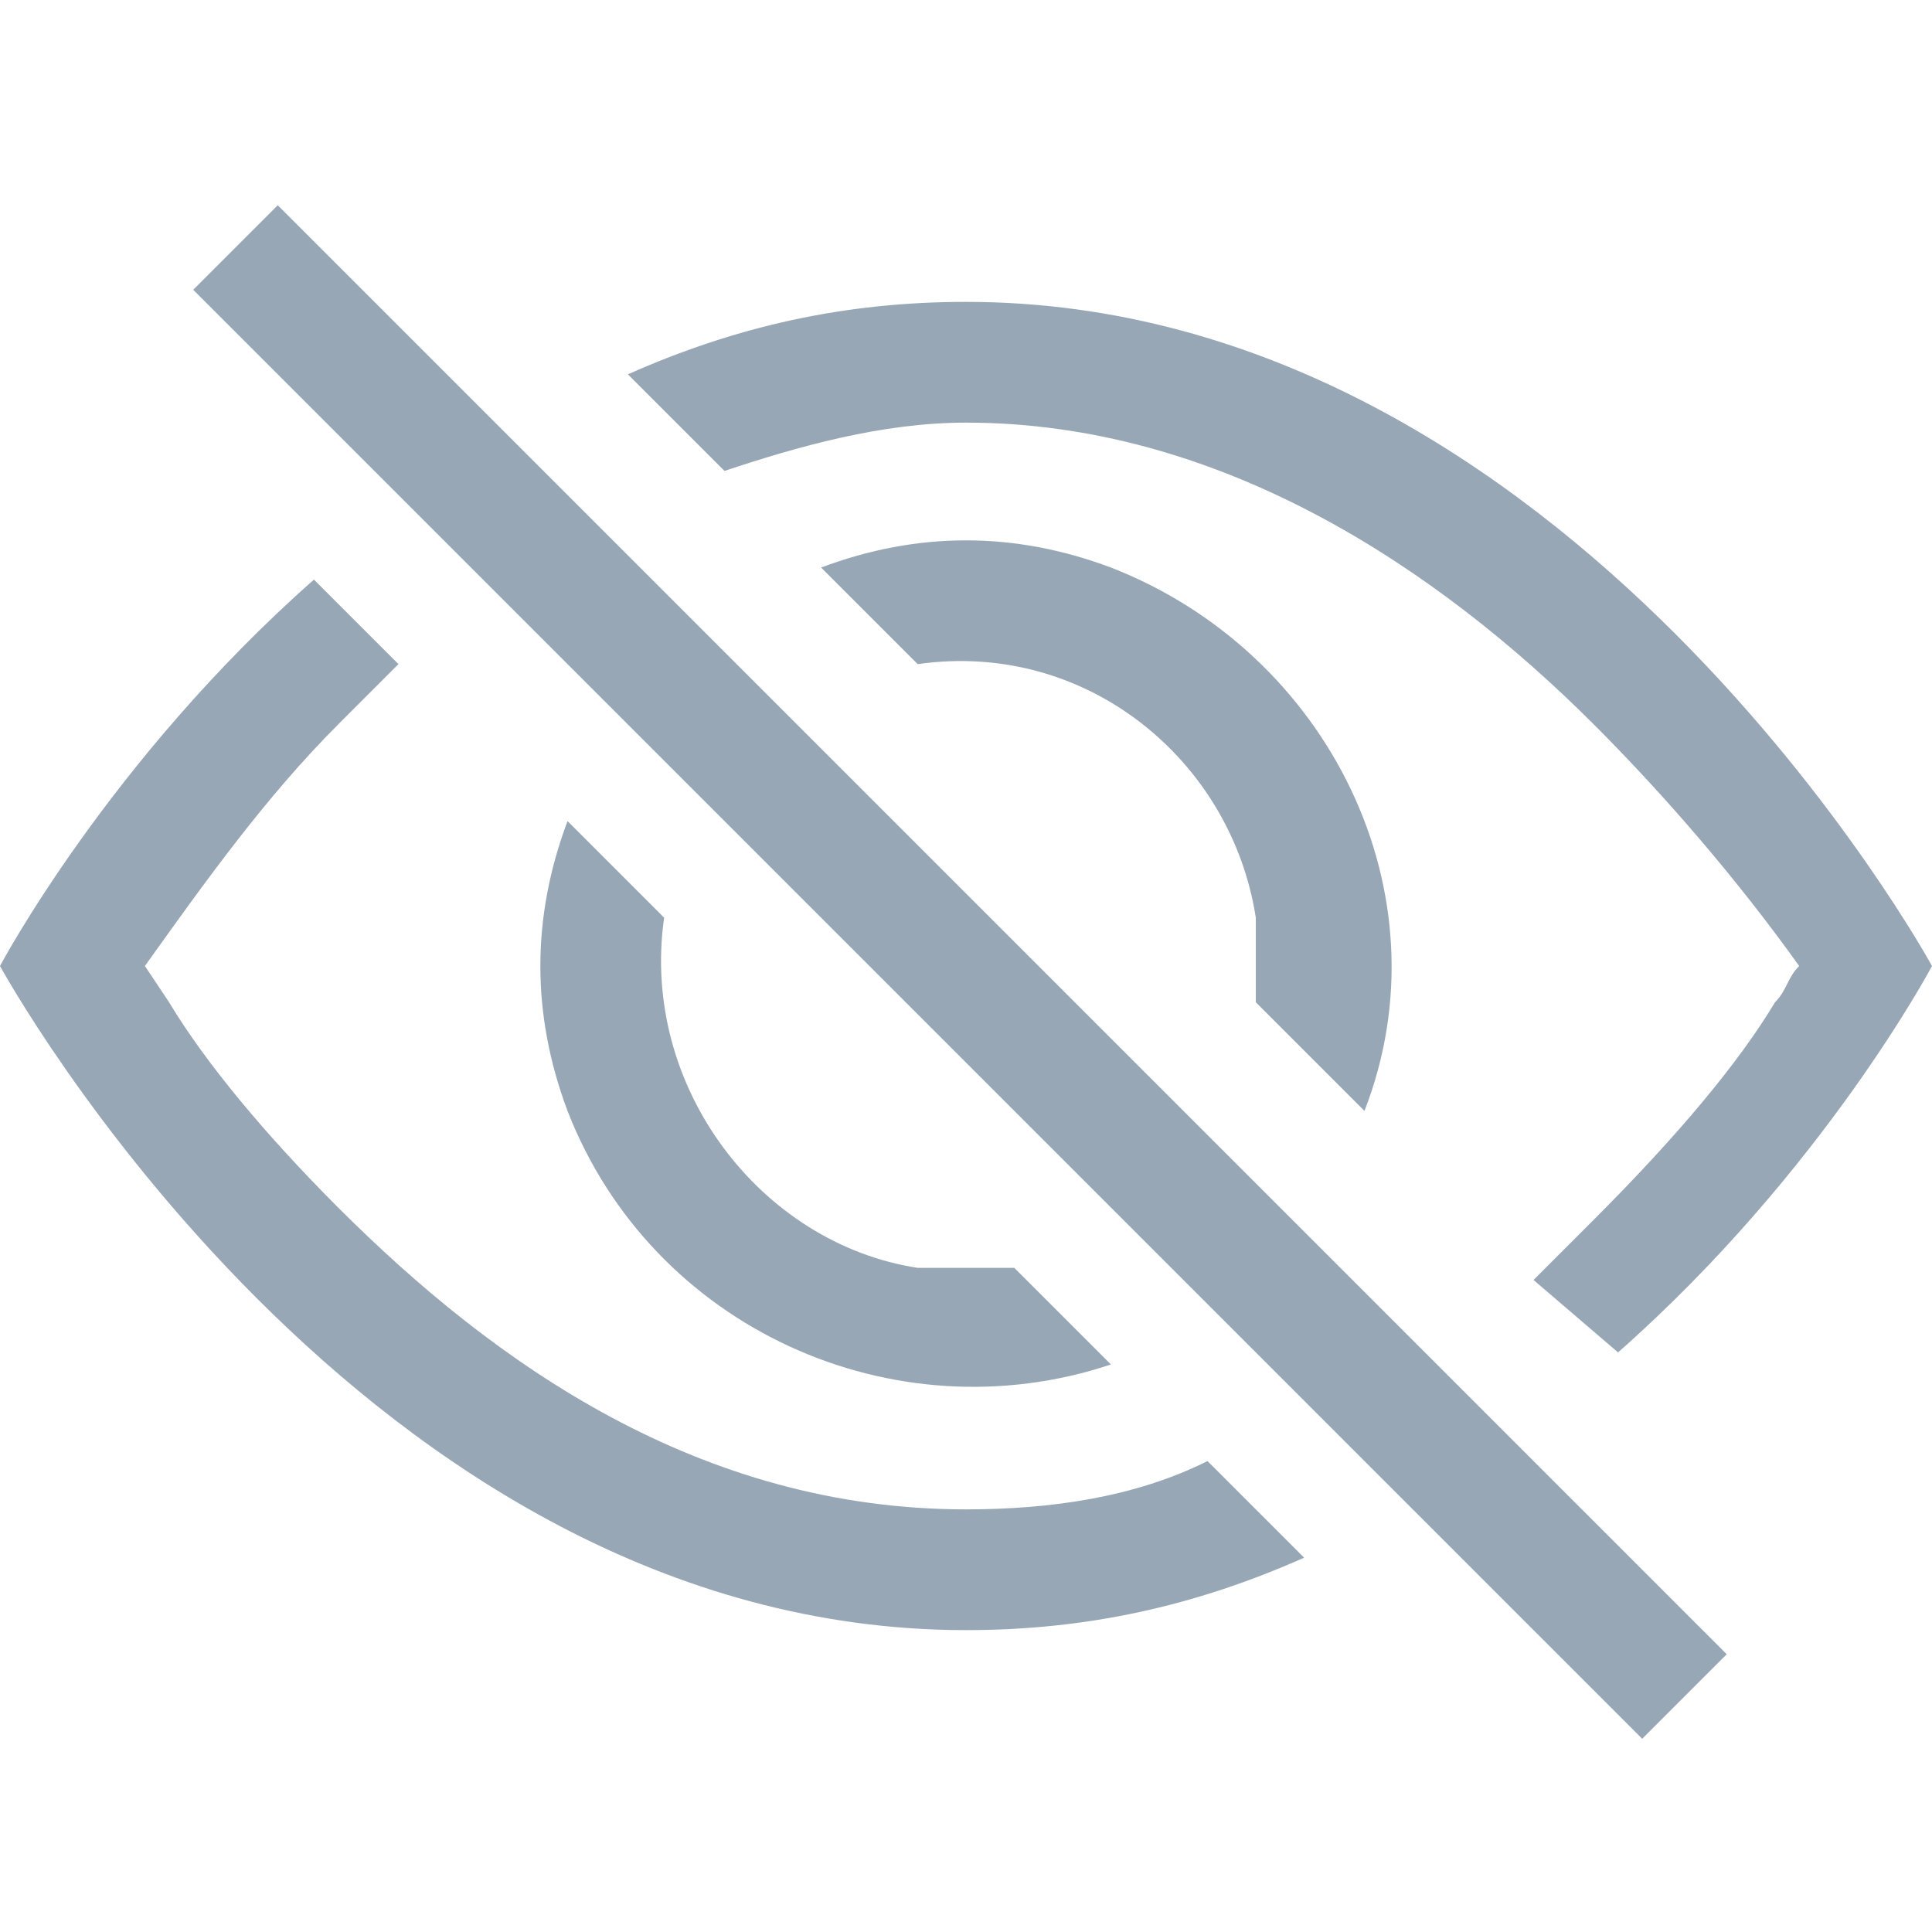 <?xml version="1.0" encoding="utf-8"?>
<!-- Generator: Adobe Illustrator 27.9.1, SVG Export Plug-In . SVG Version: 6.00 Build 0)  -->
<svg version="1.1" id="圖層_1" xmlns="http://www.w3.org/2000/svg" xmlns:xlink="http://www.w3.org/1999/xlink" x="0px" y="0px"
	 viewBox="0 0 16 16" style="enable-background:new 0 0 16 16;" xml:space="preserve">
<style type="text/css">
	.st0{fill:#98A7B5;}
</style>
<path class="st0" d="M13.4,11.2C15.1,9.7,16,8,16,8s-3-5.5-8-5.5c-1,0-1.9,0.2-2.8,0.6L6,3.9c0.6-0.2,1.3-0.4,2-0.4
	c2.1,0,3.9,1.2,5.2,2.5c0.6,0.6,1.2,1.3,1.7,2c-0.1,0.1-0.1,0.2-0.2,0.3c-0.3,0.5-0.8,1.1-1.5,1.8c-0.2,0.2-0.3,0.3-0.5,0.5
	L13.4,11.2z"/>
<path class="st0" d="M11.3,9.2c0.7-1.8-0.3-3.8-2.1-4.5c-0.8-0.3-1.6-0.3-2.4,0l0.8,0.8c1.4-0.2,2.6,0.8,2.8,2.1c0,0.2,0,0.5,0,0.7
	L11.3,9.2z M8.4,10.5l0.8,0.8C7.4,11.9,5.4,11,4.7,9.2c-0.3-0.8-0.3-1.6,0-2.4l0.8,0.8C5.3,9,6.3,10.3,7.6,10.5
	C7.9,10.5,8.1,10.5,8.4,10.5"/>
<path class="st0" d="M3.3,5.5C3.2,5.6,3,5.8,2.8,6C2.2,6.6,1.7,7.3,1.2,8l0.2,0.3C1.7,8.8,2.2,9.4,2.8,10c1.3,1.3,3,2.5,5.2,2.5
	c0.7,0,1.4-0.1,2-0.4l0.8,0.8C9.9,13.3,9,13.5,8,13.5C3,13.5,0,8,0,8s0.9-1.7,2.6-3.2L3.3,5.5L3.3,5.5z M13.6,14.4l-12-12l0.7-0.7
	l12,12L13.6,14.4z"/>
</svg>
